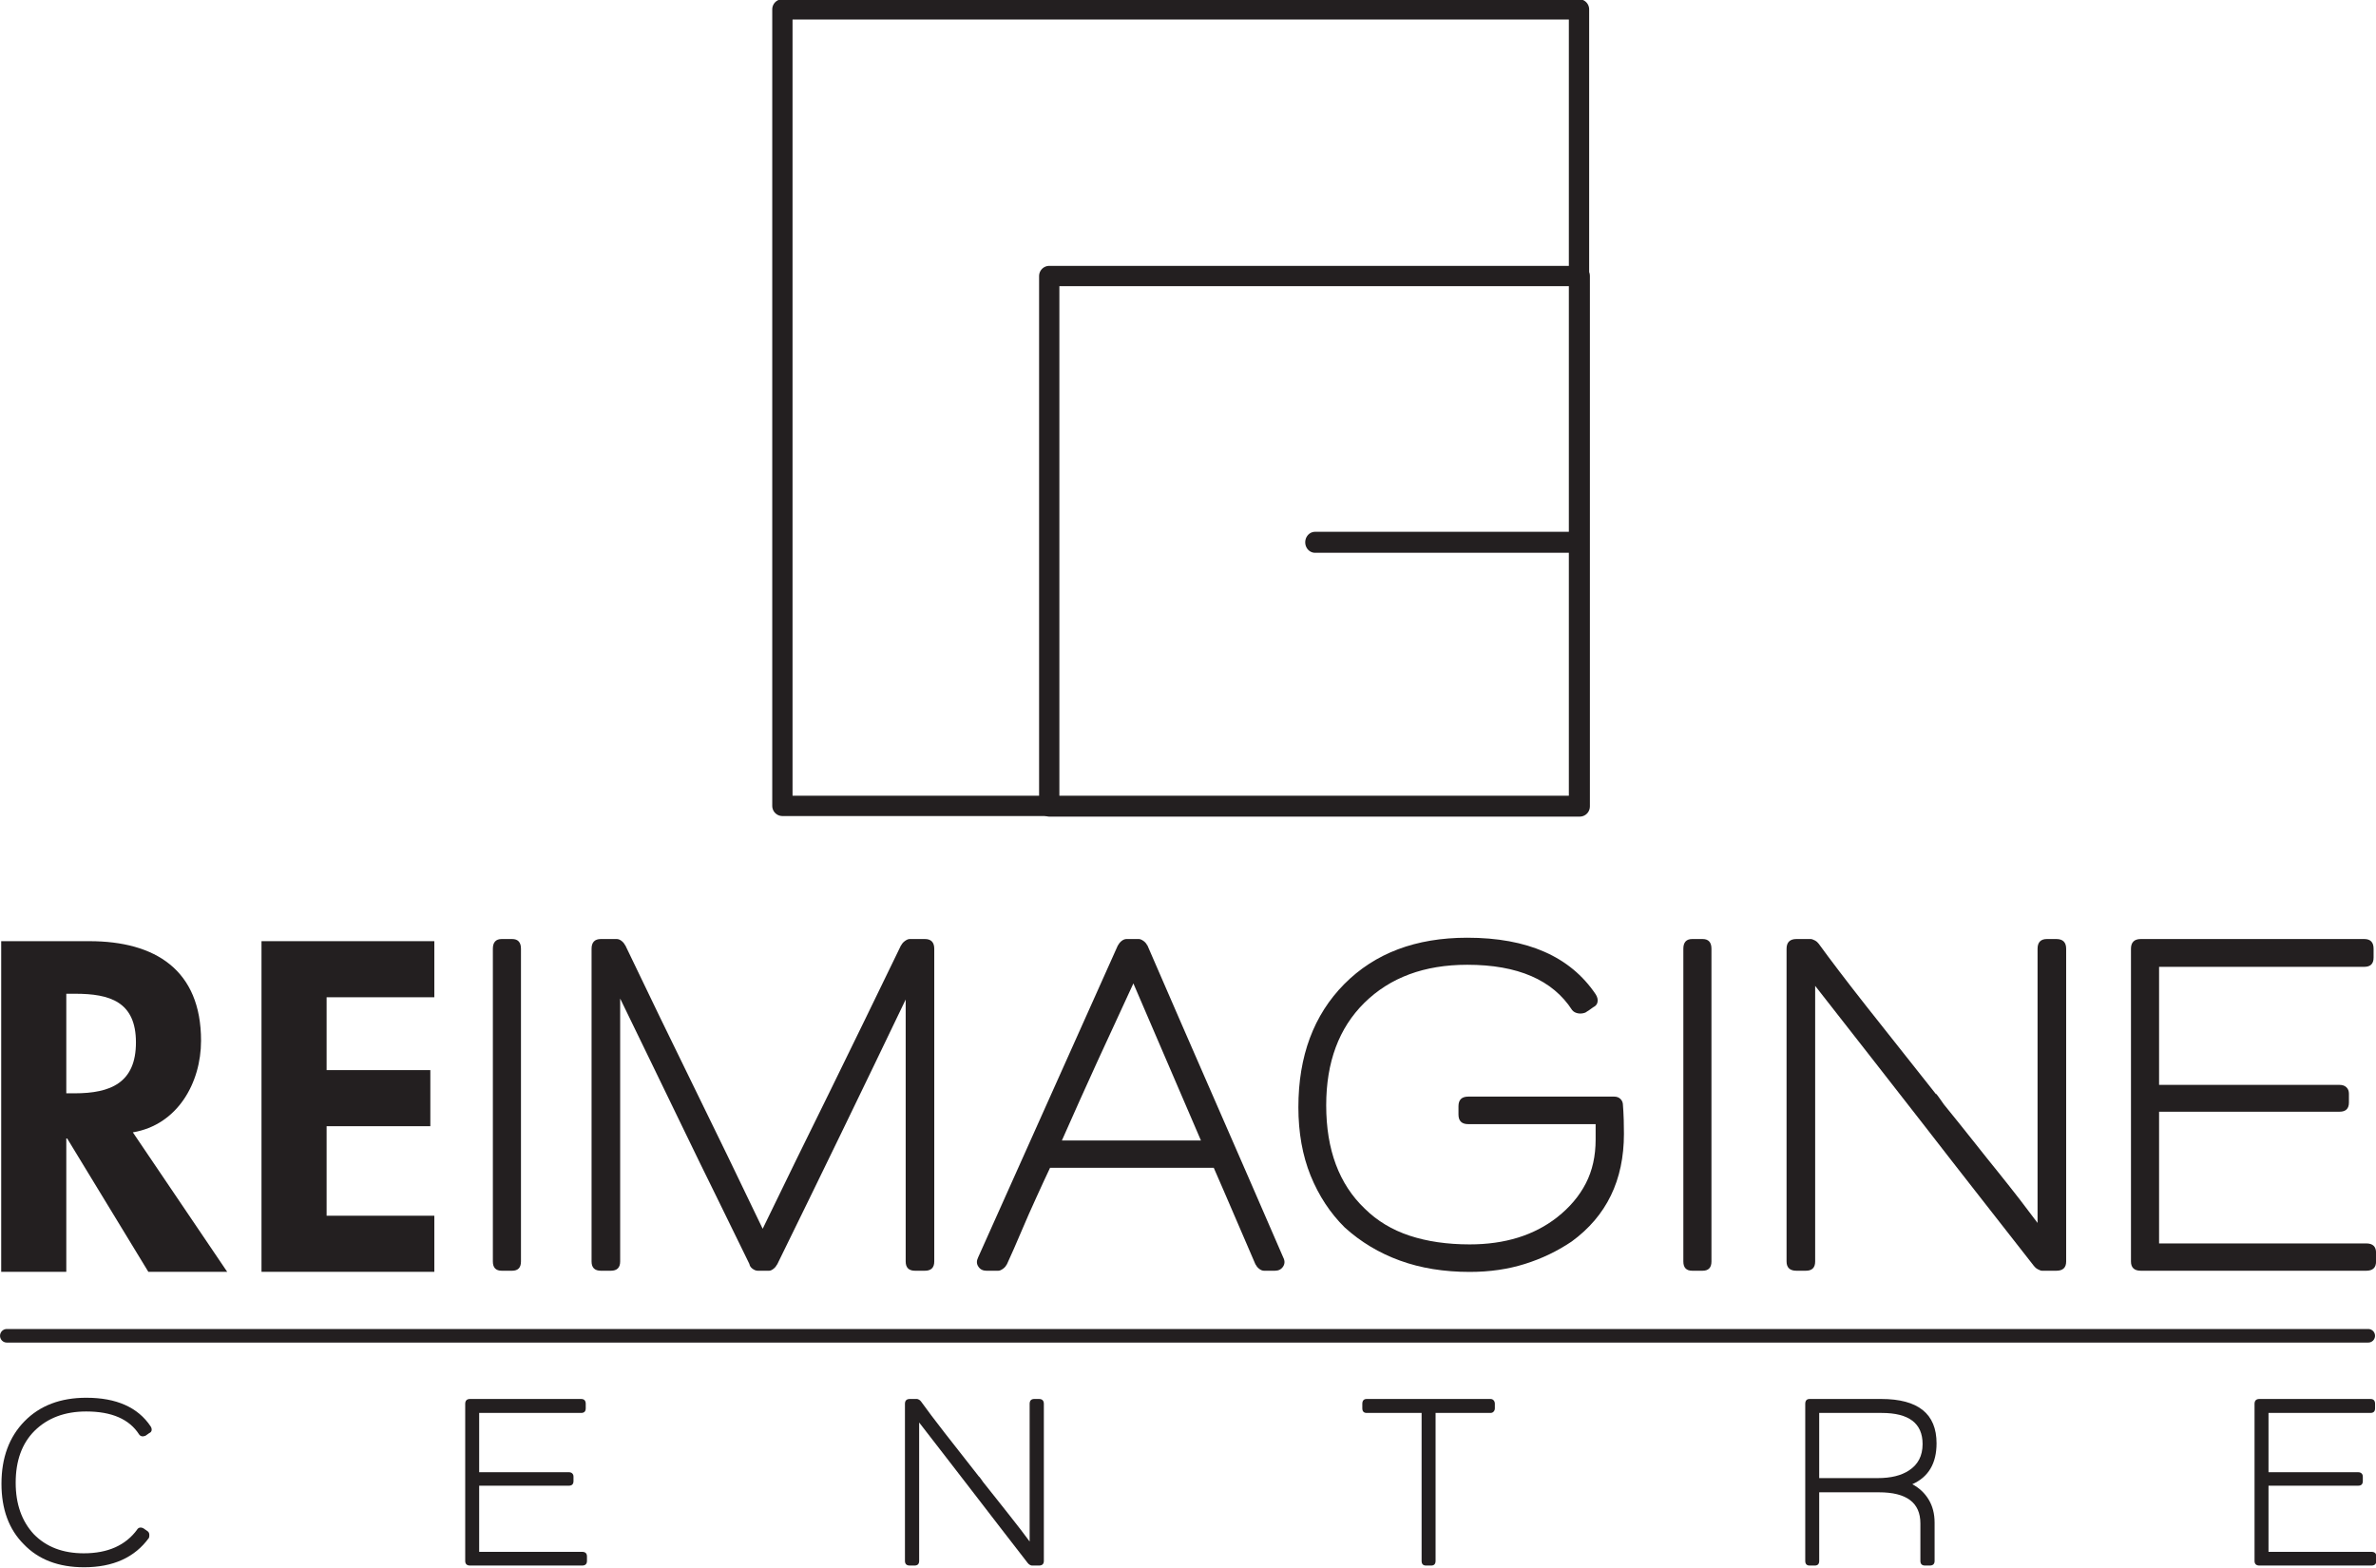 <?xml version="1.0" encoding="UTF-8" standalone="no"?>
<!DOCTYPE svg PUBLIC "-//W3C//DTD SVG 1.1//EN" "http://www.w3.org/Graphics/SVG/1.1/DTD/svg11.dtd">
<svg width="100%" height="100%" viewBox="0 0 1465 967" version="1.1" xmlns="http://www.w3.org/2000/svg" xmlns:xlink="http://www.w3.org/1999/xlink" xml:space="preserve" xmlns:serif="http://www.serif.com/" style="fill-rule:evenodd;clip-rule:evenodd;stroke-linecap:round;stroke-linejoin:round;stroke-miterlimit:1.5;">
    <g transform="matrix(1,0,0,1,-961.028,-694.48)">
        <g transform="matrix(5.466,0,0,5.409,-4268.46,-3071.74)">
            <path d="M971.715,825.379C976.761,824.529 979.409,819.729 979.409,814.929C979.409,806.882 974.263,803.585 966.811,803.585L956.865,803.585L956.865,841.279L964.209,841.279L964.209,826.079L964.309,826.079L973.464,841.279L982.359,841.279L971.715,825.379ZM964.209,809.579L965.21,809.579C969.113,809.579 972.065,810.479 972.065,815.129C972.065,819.729 969.213,820.929 965.16,820.929L964.209,820.929L964.209,809.579Z" style="fill:rgb(35,31,32);fill-rule:nonzero;"/>
        </g>
        <g transform="matrix(5.466,0,0,5.409,-4260.46,-3071.74)">
            <path d="M1004.26,809.979L1004.26,803.585L984.765,803.585L984.765,841.279L1004.26,841.279L1004.26,834.885L992.109,834.885L992.109,824.679L1003.81,824.679L1003.81,818.285L992.109,818.285L992.109,809.979L1004.26,809.979Z" style="fill:rgb(35,31,32);fill-rule:nonzero;"/>
        </g>
        <g transform="matrix(6.081,0,0,6.016,-4556.8,-3583.08)">
            <path d="M958.262,841.282C957.662,841.282 957.362,840.966 957.362,840.332L957.362,808.282C957.362,807.616 957.662,807.282 958.262,807.282L959.312,807.282C959.912,807.282 960.212,807.616 960.212,808.282L960.212,840.332C960.212,840.966 959.912,841.282 959.312,841.282L958.262,841.282Z" style="fill:rgb(35,31,32);fill-rule:nonzero;"/>
        </g>
        <g transform="matrix(6.081,0,0,6.016,-4552.8,-3583.08)">
            <path d="M999.512,841.282C998.879,841.282 998.562,840.966 998.562,840.332L998.562,813.482C996.395,818.049 994.229,822.591 992.062,827.107C989.895,831.624 987.712,836.149 985.512,840.682L985.512,840.632C985.445,840.799 985.329,840.949 985.162,841.082C984.995,841.216 984.845,841.282 984.712,841.282L983.562,841.282C983.395,841.282 983.22,841.216 983.037,841.082C982.854,840.949 982.745,840.782 982.712,840.582C981.545,838.149 980.42,835.824 979.337,833.607C978.254,831.391 977.187,829.182 976.137,826.982C975.087,824.782 974.029,822.574 972.962,820.357C971.895,818.141 970.779,815.816 969.612,813.382L969.612,840.332C969.612,840.966 969.295,841.282 968.662,841.282L967.662,841.282C967.029,841.282 966.712,840.966 966.712,840.332L966.712,808.282C966.712,807.616 967.029,807.282 967.662,807.282L969.262,807.282C969.429,807.282 969.595,807.349 969.762,807.482C969.929,807.616 970.045,807.766 970.112,807.932L970.112,807.882C972.479,812.882 974.804,817.732 977.087,822.432C979.37,827.132 981.695,831.982 984.062,836.982C986.329,832.249 988.595,827.566 990.862,822.932C992.029,820.532 993.229,818.049 994.462,815.482C995.695,812.916 996.912,810.382 998.112,807.882L998.112,807.932C998.179,807.766 998.304,807.616 998.487,807.482C998.67,807.349 998.829,807.282 998.962,807.282L1000.51,807.282C1001.14,807.282 1001.46,807.616 1001.46,808.282L1001.46,840.332C1001.46,840.966 1001.14,841.282 1000.51,841.282L999.512,841.282Z" style="fill:rgb(35,31,32);fill-rule:nonzero;"/>
        </g>
        <g transform="matrix(6.081,0,0,6.016,-4570.8,-3583.08)">
            <path d="M1037.86,841.282C1037.69,841.282 1037.53,841.216 1037.36,841.082C1037.19,840.949 1037.08,840.799 1037.01,840.632L1037.01,840.682C1036.28,838.982 1035.57,837.324 1034.89,835.707C1034.2,834.091 1033.5,832.432 1032.76,830.732L1016.16,830.732C1015.93,831.232 1015.7,831.716 1015.49,832.182C1015.27,832.649 1015.05,833.149 1014.81,833.682C1014.28,834.849 1013.76,836.032 1013.26,837.232C1012.76,838.432 1012.26,839.582 1011.76,840.682L1011.76,840.632C1011.7,840.799 1011.57,840.949 1011.39,841.082C1011.2,841.216 1011.05,841.282 1010.91,841.282L1009.71,841.282C1009.35,841.282 1009.07,841.141 1008.89,840.857C1008.7,840.574 1008.7,840.266 1008.86,839.932L1023.06,807.882L1023.06,807.932C1023.13,807.766 1023.25,807.616 1023.41,807.482C1023.58,807.349 1023.75,807.282 1023.91,807.282L1025.16,807.282C1025.3,807.282 1025.45,807.349 1025.64,807.482C1025.82,807.616 1025.94,807.766 1026.01,807.932L1026.01,807.882C1028.31,813.249 1030.61,818.591 1032.91,823.907C1035.21,829.224 1037.51,834.566 1039.81,839.932C1039.98,840.266 1039.97,840.574 1039.79,840.857C1039.6,841.141 1039.33,841.282 1038.96,841.282L1037.86,841.282ZM1024.61,811.832C1023.35,814.599 1022.13,817.266 1020.96,819.832C1019.8,822.399 1018.6,825.099 1017.36,827.932L1031.46,827.932L1024.61,811.832Z" style="fill:rgb(35,31,32);fill-rule:nonzero;"/>
        </g>
        <g transform="matrix(6.019,0,0,5.956,-4512.68,-3533.96)">
            <path d="M1075.76,827.332C1075.76,832.132 1073.98,835.849 1070.41,838.482C1068.94,839.482 1067.35,840.257 1065.61,840.807C1063.88,841.357 1062,841.632 1059.96,841.632C1057.33,841.632 1054.94,841.241 1052.81,840.457C1050.68,839.674 1048.8,838.532 1047.16,837.032C1045.66,835.532 1044.5,833.741 1043.66,831.657C1042.83,829.574 1042.41,827.216 1042.41,824.582C1042.41,819.282 1043.98,815.032 1047.11,811.832C1050.25,808.632 1054.44,807.032 1059.71,807.032C1065.88,807.032 1070.26,808.982 1072.86,812.882C1073.03,813.149 1073.1,813.407 1073.06,813.657C1073.03,813.907 1072.88,814.099 1072.61,814.232C1072.48,814.332 1072.34,814.432 1072.19,814.532C1072.04,814.632 1071.91,814.716 1071.81,814.782C1071.55,814.882 1071.29,814.907 1071.04,814.857C1070.79,814.807 1070.6,814.699 1070.46,814.532C1068.46,811.399 1064.88,809.832 1059.71,809.832C1055.31,809.832 1051.8,811.149 1049.16,813.782C1046.56,816.382 1045.26,819.916 1045.26,824.382C1045.26,828.982 1046.58,832.549 1049.21,835.082C1050.48,836.349 1052.01,837.282 1053.81,837.882C1055.61,838.482 1057.66,838.782 1059.96,838.782C1063.56,838.782 1066.55,837.849 1068.91,835.982C1070.21,834.949 1071.19,833.774 1071.86,832.457C1072.53,831.141 1072.86,829.632 1072.86,827.932L1072.86,826.332L1059.81,826.332C1059.14,826.332 1058.81,825.999 1058.81,825.332L1058.81,824.482C1058.81,823.816 1059.14,823.482 1059.81,823.482L1074.76,823.482C1075.03,823.482 1075.25,823.566 1075.41,823.732C1075.58,823.899 1075.66,824.116 1075.66,824.382C1075.69,824.749 1075.72,825.257 1075.74,825.907C1075.75,826.557 1075.76,827.032 1075.76,827.332Z" style="fill:rgb(35,31,32);fill-rule:nonzero;"/>
        </g>
        <g transform="matrix(6.081,0,0,6.016,-4576.8,-3583.08)">
            <path d="M1082.26,841.282C1081.66,841.282 1081.36,840.966 1081.36,840.332L1081.36,808.282C1081.36,807.616 1081.66,807.282 1082.26,807.282L1083.31,807.282C1083.91,807.282 1084.21,807.616 1084.21,808.282L1084.21,840.332C1084.21,840.966 1083.91,841.282 1083.31,841.282L1082.26,841.282Z" style="fill:rgb(35,31,32);fill-rule:nonzero;"/>
        </g>
        <g transform="matrix(6.081,0,0,6.016,-4568.8,-3583.08)">
            <path d="M1116.41,841.282C1116.31,841.282 1116.17,841.232 1115.99,841.132C1115.8,841.032 1115.68,840.916 1115.61,840.782L1115.66,840.882C1113.73,838.382 1111.85,835.949 1110.01,833.582C1108.18,831.216 1106.35,828.849 1104.54,826.482C1102.72,824.116 1100.89,821.749 1099.06,819.382C1097.23,817.016 1095.35,814.582 1093.41,812.082L1093.41,840.332C1093.41,840.966 1093.1,841.282 1092.46,841.282L1091.51,841.282C1090.85,841.282 1090.51,840.966 1090.51,840.332L1090.51,808.282C1090.51,807.616 1090.85,807.282 1091.51,807.282L1092.96,807.282C1093.06,807.282 1093.2,807.332 1093.39,807.432C1093.57,807.532 1093.69,807.649 1093.76,807.782L1093.71,807.682C1094.98,809.449 1096.61,811.616 1098.61,814.182C1100.61,816.749 1102.96,819.749 1105.66,823.182L1105.66,823.132C1105.73,823.199 1105.84,823.341 1105.99,823.557C1106.14,823.774 1106.3,823.999 1106.46,824.232C1107.56,825.599 1108.56,826.857 1109.46,828.007C1110.36,829.157 1111.2,830.224 1111.99,831.207C1112.77,832.191 1113.49,833.107 1114.14,833.957C1114.79,834.807 1115.39,835.616 1115.96,836.382L1115.96,808.282C1115.96,807.616 1116.28,807.282 1116.91,807.282L1117.86,807.282C1118.53,807.282 1118.86,807.616 1118.86,808.282L1118.86,840.332C1118.86,840.966 1118.53,841.282 1117.86,841.282L1116.41,841.282Z" style="fill:rgb(35,31,32);fill-rule:nonzero;"/>
        </g>
        <g transform="matrix(6.081,0,0,6.016,-4570.8,-3583.08)">
            <path d="M1126.76,841.282C1126.1,841.282 1125.76,840.966 1125.76,840.332L1125.76,808.282C1125.76,807.616 1126.1,807.282 1126.76,807.282L1149.41,807.282C1150.05,807.282 1150.36,807.616 1150.36,808.282L1150.36,809.182C1150.36,809.816 1150.05,810.132 1149.41,810.132L1128.61,810.132L1128.61,822.232L1146.91,822.232C1147.21,822.232 1147.44,822.316 1147.61,822.482C1147.78,822.649 1147.86,822.866 1147.86,823.132L1147.86,824.032C1147.86,824.666 1147.55,824.982 1146.91,824.982L1128.61,824.982L1128.61,838.482L1149.61,838.482C1150.28,838.482 1150.61,838.799 1150.61,839.432L1150.61,840.332C1150.61,840.966 1150.28,841.282 1149.61,841.282L1126.76,841.282Z" style="fill:rgb(35,31,32);fill-rule:nonzero;"/>
        </g>
        <g transform="matrix(3.021,0,0,3.021,-1932.67,-880.646)">
            <g transform="matrix(1,0,0,1,0,-0.331)">
                <path d="M987.562,814.782C986.995,815.016 986.562,814.932 986.262,814.532C984.262,811.399 980.662,809.832 975.462,809.832C971.095,809.832 967.579,811.149 964.912,813.782C962.345,816.349 961.062,819.882 961.062,824.382C961.062,828.716 962.295,832.216 964.762,834.882C967.295,837.482 970.695,838.782 974.962,838.782C979.862,838.782 983.495,837.166 985.862,833.932L985.812,833.982C985.979,833.716 986.187,833.566 986.437,833.532C986.687,833.499 986.945,833.566 987.212,833.732L988.062,834.332C988.229,834.499 988.32,834.707 988.337,834.957C988.354,835.207 988.329,835.432 988.262,835.632C985.362,839.632 980.945,841.632 975.012,841.632C969.812,841.632 965.712,840.066 962.712,836.932C959.679,833.899 958.162,829.782 958.162,824.582C958.162,819.282 959.729,815.032 962.862,811.832C965.995,808.632 970.195,807.032 975.462,807.032C981.629,807.032 986.012,808.982 988.612,812.882C988.779,813.149 988.845,813.407 988.812,813.657C988.779,813.907 988.629,814.099 988.362,814.232L988.412,814.182L987.562,814.782Z" style="fill:rgb(35,31,32);fill-rule:nonzero;"/>
            </g>
            <g transform="matrix(1,0,0,1,0,-0.331)">
                <path d="M1053.81,841.282C1053.14,841.282 1052.81,840.966 1052.81,840.332L1052.81,808.282C1052.81,807.616 1053.14,807.282 1053.81,807.282L1076.46,807.282C1077.1,807.282 1077.41,807.616 1077.41,808.282L1077.41,809.182C1077.41,809.816 1077.1,810.132 1076.46,810.132L1055.66,810.132L1055.66,822.232L1073.96,822.232C1074.26,822.232 1074.5,822.316 1074.66,822.482C1074.83,822.649 1074.91,822.866 1074.91,823.132L1074.91,824.032C1074.91,824.666 1074.6,824.982 1073.96,824.982L1055.66,824.982L1055.66,838.482L1076.66,838.482C1077.33,838.482 1077.66,838.799 1077.66,839.432L1077.66,840.332C1077.66,840.966 1077.33,841.282 1076.66,841.282L1053.81,841.282Z" style="fill:rgb(35,31,32);fill-rule:nonzero;"/>
            </g>
            <g transform="matrix(1,0,0,1,0,-0.331)">
                <path d="M1168.46,841.282C1168.36,841.282 1168.22,841.232 1168.04,841.132C1167.85,841.032 1167.73,840.916 1167.66,840.782L1167.71,840.882C1165.78,838.382 1163.89,835.949 1162.06,833.582C1160.23,831.216 1158.4,828.849 1156.59,826.482C1154.77,824.116 1152.94,821.749 1151.11,819.382C1149.28,817.016 1147.39,814.582 1145.46,812.082L1145.46,840.332C1145.46,840.966 1145.14,841.282 1144.51,841.282L1143.56,841.282C1142.89,841.282 1142.56,840.966 1142.56,840.332L1142.56,808.282C1142.56,807.616 1142.89,807.282 1143.56,807.282L1145.01,807.282C1145.11,807.282 1145.25,807.332 1145.44,807.432C1145.62,807.532 1145.75,807.649 1145.81,807.782L1145.76,807.682C1147.03,809.449 1148.66,811.616 1150.66,814.182C1152.66,816.749 1155.01,819.749 1157.71,823.182L1157.71,823.132C1157.78,823.199 1157.89,823.341 1158.04,823.557C1158.19,823.774 1158.35,823.999 1158.51,824.232C1159.61,825.599 1160.61,826.857 1161.51,828.007C1162.41,829.157 1163.25,830.224 1164.04,831.207C1164.82,832.191 1165.54,833.107 1166.19,833.957C1166.84,834.807 1167.44,835.616 1168.01,836.382L1168.01,808.282C1168.01,807.616 1168.33,807.282 1168.96,807.282L1169.91,807.282C1170.58,807.282 1170.91,807.616 1170.91,808.282L1170.91,840.332C1170.91,840.966 1170.58,841.282 1169.91,841.282L1168.46,841.282Z" style="fill:rgb(35,31,32);fill-rule:nonzero;"/>
            </g>
            <g transform="matrix(1,0,0,1,0,-0.331)">
                <path d="M1250.86,810.132L1250.86,840.332C1250.86,840.966 1250.56,841.282 1249.96,841.282L1248.91,841.282C1248.31,841.282 1248.01,840.966 1248.01,840.332L1248.01,810.132L1236.81,810.132C1236.21,810.132 1235.91,809.816 1235.91,809.182L1235.91,808.282C1235.91,807.616 1236.21,807.282 1236.81,807.282L1262.06,807.282C1262.33,807.282 1262.55,807.374 1262.71,807.557C1262.88,807.741 1262.96,807.982 1262.96,808.282L1262.96,809.182C1262.96,809.449 1262.88,809.674 1262.71,809.857C1262.55,810.041 1262.33,810.132 1262.06,810.132L1250.86,810.132Z" style="fill:rgb(35,31,32);fill-rule:nonzero;"/>
            </g>
            <g transform="matrix(1,0,0,1,0,-0.331)">
                <path d="M1353.11,816.332C1353.11,820.432 1351.46,823.216 1348.16,824.682C1349.6,825.449 1350.71,826.499 1351.51,827.832C1352.31,829.166 1352.71,830.732 1352.71,832.532L1352.71,840.332C1352.71,840.966 1352.38,841.282 1351.71,841.282L1350.76,841.282C1350.13,841.282 1349.81,840.966 1349.81,840.332L1349.81,832.682C1349.81,828.449 1347,826.332 1341.36,826.332L1329.16,826.332L1329.16,840.332C1329.16,840.966 1328.86,841.282 1328.26,841.282L1327.21,841.282C1326.61,841.282 1326.31,840.966 1326.31,840.332L1326.31,808.282C1326.31,807.616 1326.61,807.282 1327.21,807.282L1341.81,807.282C1349.35,807.282 1353.11,810.299 1353.11,816.332ZM1350.26,816.482C1350.26,812.249 1347.48,810.132 1341.91,810.132L1329.16,810.132L1329.16,823.432L1341.11,823.432C1343.78,823.432 1345.89,822.916 1347.46,821.882C1349.33,820.682 1350.26,818.882 1350.26,816.482Z" style="fill:rgb(35,31,32);fill-rule:nonzero;"/>
            </g>
            <g transform="matrix(1,0,0,1,0,-0.331)">
                <path d="M1419.01,841.282C1418.35,841.282 1418.01,840.966 1418.01,840.332L1418.01,808.282C1418.01,807.616 1418.35,807.282 1419.01,807.282L1441.66,807.282C1442.3,807.282 1442.61,807.616 1442.61,808.282L1442.61,809.182C1442.61,809.816 1442.3,810.132 1441.66,810.132L1420.86,810.132L1420.86,822.232L1439.16,822.232C1439.46,822.232 1439.69,822.316 1439.86,822.482C1440.03,822.649 1440.11,822.866 1440.11,823.132L1440.11,824.032C1440.11,824.666 1439.8,824.982 1439.16,824.982L1420.86,824.982L1420.86,838.482L1441.86,838.482C1442.53,838.482 1442.86,838.799 1442.86,839.432L1442.86,840.332C1442.86,840.966 1442.53,841.282 1441.86,841.282L1419.01,841.282Z" style="fill:rgb(35,31,32);fill-rule:nonzero;"/>
            </g>
        </g>
        <g transform="matrix(1.634,0,0,1.646,-1504.25,-281.369)">
            <path d="M1511.29,1093.29L2402.4,1093.29" style="fill:none;stroke:rgb(35,31,32);stroke-width:5.08px;"/>
        </g>
        <g transform="matrix(1.167,0,0,1.167,-367.308,-190.721)">
            <g transform="matrix(6.095,0,0,6.095,-10842.8,-8715.9)">
                <rect x="2033.54" y="1555.27" width="69.055" height="69.055" style="fill:none;stroke:rgb(35,31,32);stroke-width:1.76px;"/>
            </g>
            <g transform="matrix(3.146,0,0,3.37,-3741.74,-3744.47)">
                <path d="M1816.39,1421.23L1772.02,1421.23" style="fill:none;stroke:rgb(35,31,32);stroke-width:3.29px;"/>
            </g>
            <g transform="matrix(4.059,0,0,4.059,-6561.53,-5408.47)">
                <rect x="2033.54" y="1555.27" width="69.055" height="69.055" style="fill:none;stroke:rgb(35,31,32);stroke-width:2.64px;"/>
            </g>
        </g>
    </g>
</svg>
